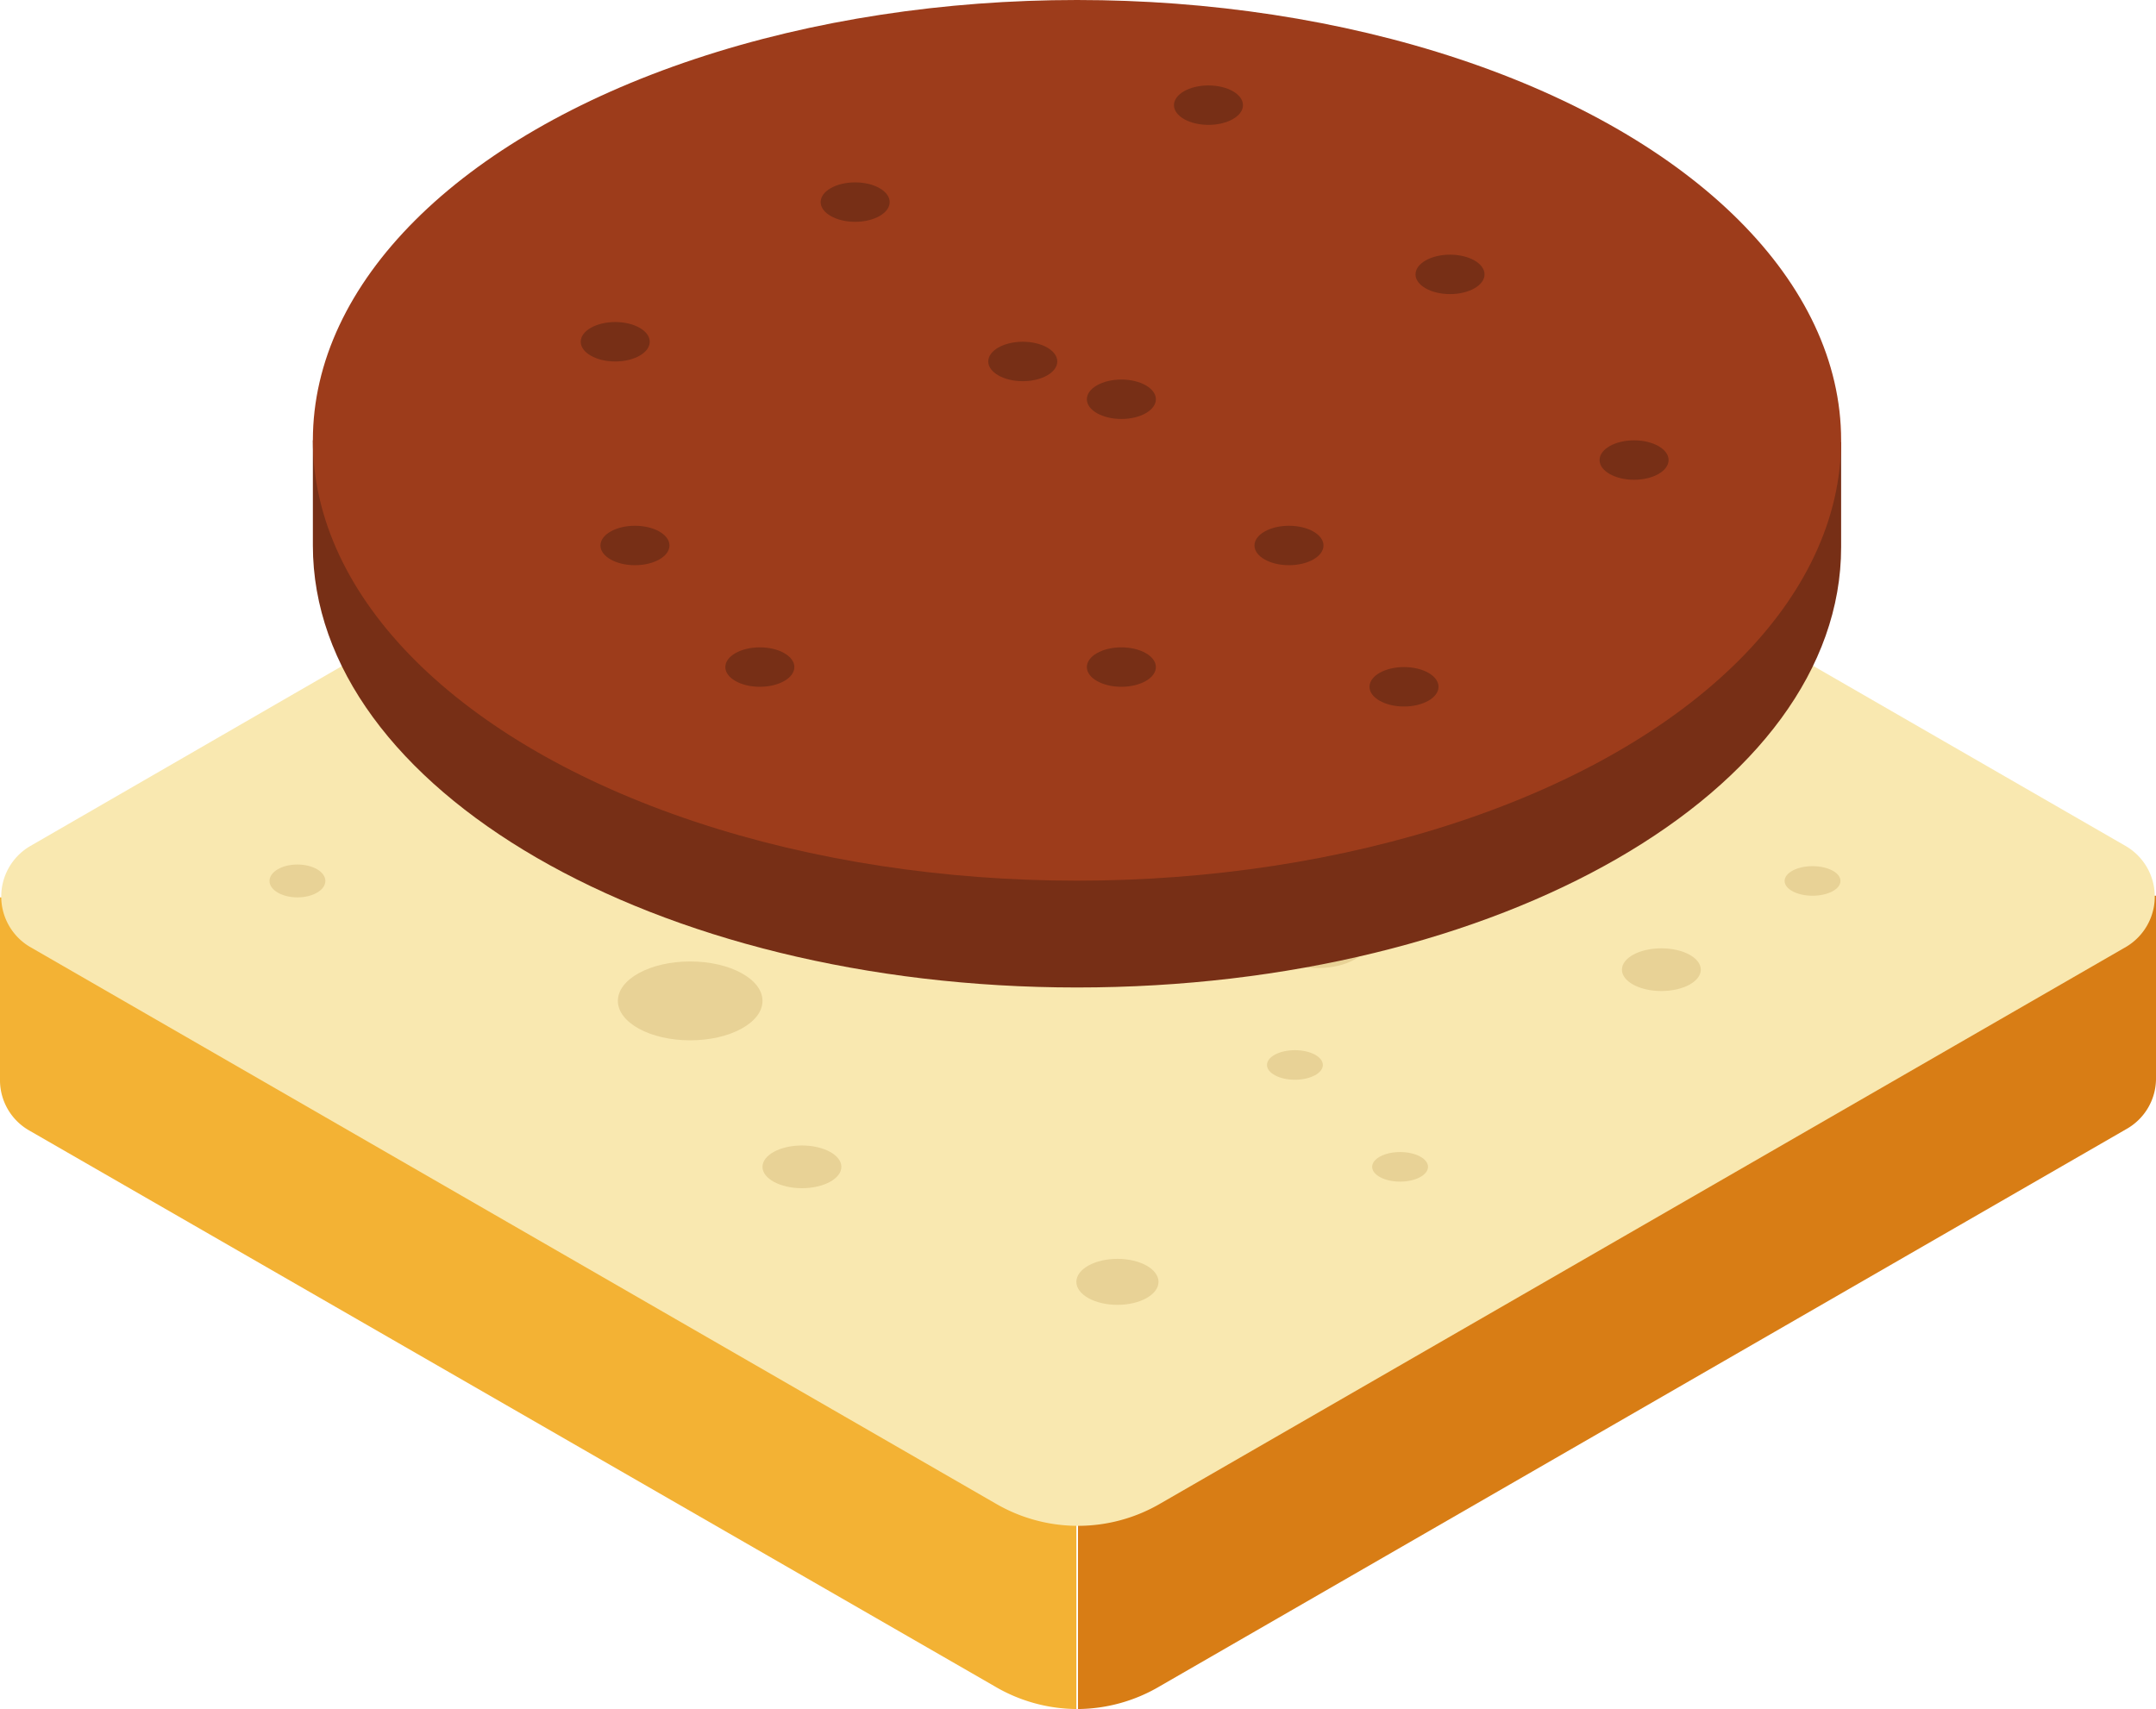<svg xmlns="http://www.w3.org/2000/svg" viewBox="653.995 1871.856 452.812 358.996">
  <defs>
    <style>
      .cls-1 {
        fill: #d87d15;
      }

      .cls-2 {
        fill: #f3b234;
      }

      .cls-3 {
        fill: #f9e8b0;
      }

      .cls-4 {
        fill: #e8d296;
      }

      .cls-5 {
        fill: #772f16;
      }

      .cls-6 {
        fill: #9d3c1b;
      }
    </style>
  </defs>
  <g id="Group_363" data-name="Group 363" transform="translate(240)">
    <g id="Group_111" data-name="Group 111" transform="translate(413.995 1928)">
      <path id="Path_1143" data-name="Path 1143" class="cls-1" d="M237.475,104.976,82.857,15.932A35.271,35.271,0,0,0,65.6,11.1V275.815a34.285,34.285,0,0,0,17.257-4.832l202.937-117a12.169,12.169,0,0,0,6.212-10.354h0V104.976H237.475Z" transform="translate(160.806 27.037)"/>
      <path id="Path_1144" data-name="Path 1144" class="cls-2" d="M54.531,104.976,208.8,15.932A35.271,35.271,0,0,1,226.061,11.1V275.815a34.285,34.285,0,0,1-17.257-4.832L6.212,154.329A12.169,12.169,0,0,1,0,143.975H0V105.321H54.531Z" transform="translate(0 27.037)"/>
      <path id="Path_1145" data-name="Path 1145" class="cls-3" d="M243.479,259.761l202.937-117a12.283,12.283,0,0,0,0-21.053l-202.937-117a34.929,34.929,0,0,0-34.858,0l-202.592,117a12.283,12.283,0,0,0,0,21.053l202.937,117A34.286,34.286,0,0,0,243.479,259.761Z" transform="translate(0.184 -0.05)"/>
      <ellipse id="Ellipse_364" data-name="Ellipse 364" class="cls-4" cx="8.973" cy="4.832" rx="8.973" ry="4.832" transform="translate(209.149 115.101)"/>
      <ellipse id="Ellipse_365" data-name="Ellipse 365" class="cls-4" cx="15.186" cy="8.283" rx="15.186" ry="8.283" transform="translate(129.769 145.818)"/>
      <ellipse id="Ellipse_366" data-name="Ellipse 366" class="cls-4" cx="5.867" cy="3.451" rx="5.867" ry="3.451" transform="translate(281.972 72.65)"/>
      <ellipse id="Ellipse_367" data-name="Ellipse 367" class="cls-4" cx="5.867" cy="3.451" rx="5.867" ry="3.451" transform="translate(56.602 125.455)"/>
      <ellipse id="Ellipse_368" data-name="Ellipse 368" class="cls-4" cx="10.699" cy="5.867" rx="10.699" ry="5.867" transform="translate(266.096 135.464)"/>
      <ellipse id="Ellipse_369" data-name="Ellipse 369" class="cls-4" cx="8.628" cy="4.832" rx="8.628" ry="4.832" transform="translate(226.061 208.287)"/>
      <ellipse id="Ellipse_370" data-name="Ellipse 370" class="cls-4" cx="12.425" cy="6.903" rx="12.425" ry="6.903" transform="translate(318.901 92.668)"/>
      <ellipse id="Ellipse_371" data-name="Ellipse 371" class="cls-4" cx="10.699" cy="5.867" rx="10.699" ry="5.867" transform="translate(108.371 100.606)"/>
      <ellipse id="Ellipse_372" data-name="Ellipse 372" class="cls-4" cx="5.867" cy="3.106" rx="5.867" ry="3.106" transform="translate(266.096 164.455)"/>
      <ellipse id="Ellipse_373" data-name="Ellipse 373" class="cls-4" cx="5.867" cy="3.106" rx="5.867" ry="3.106" transform="translate(200.176 38.482)"/>
      <ellipse id="Ellipse_374" data-name="Ellipse 374" class="cls-4" cx="8.283" cy="4.487" rx="8.283" ry="4.487" transform="translate(160.141 184.473)"/>
      <ellipse id="Ellipse_375" data-name="Ellipse 375" class="cls-4" cx="8.283" cy="4.487" rx="8.283" ry="4.487" transform="translate(234.689 58.845)"/>
      <ellipse id="Ellipse_376" data-name="Ellipse 376" class="cls-4" cx="8.283" cy="4.487" rx="8.283" ry="4.487" transform="translate(340.644 143.057)"/>
      <ellipse id="Ellipse_377" data-name="Ellipse 377" class="cls-4" cx="5.867" cy="3.106" rx="5.867" ry="3.106" transform="translate(183.265 80.588)"/>
      <ellipse id="Ellipse_378" data-name="Ellipse 378" class="cls-4" cx="5.867" cy="3.106" rx="5.867" ry="3.106" transform="translate(288.185 185.853)"/>
      <ellipse id="Ellipse_379" data-name="Ellipse 379" class="cls-4" cx="5.867" cy="3.106" rx="5.867" ry="3.106" transform="translate(374.812 125.8)"/>
    </g>
    <g id="Group_94" data-name="Group 94" transform="translate(479.705 1871.856)">
      <path id="Path_1038" data-name="Path 1038" class="cls-5" d="M316.14,76.807C298.884,36.426,235.725,6.4,160.486,6.4S21.743,36.426,4.487,76.807H0V98.9c0,51.079,71.787,92.84,160.486,92.84s160.486-41.416,160.486-92.5V77.152H316.14Z" transform="translate(0 15.688)"/>
      <ellipse id="Ellipse_298" data-name="Ellipse 298" class="cls-6" cx="160.486" cy="92.495" rx="160.486" ry="92.495" transform="translate(0 0)"/>
      <ellipse id="Ellipse_299" data-name="Ellipse 299" class="cls-5" cx="7.248" cy="4.142" rx="7.248" ry="4.142" transform="translate(231.583 53.495)"/>
      <ellipse id="Ellipse_300" data-name="Ellipse 300" class="cls-5" cx="7.248" cy="4.142" rx="7.248" ry="4.142" transform="translate(180.849 17.947)"/>
      <ellipse id="Ellipse_301" data-name="Ellipse 301" class="cls-5" cx="7.248" cy="4.142" rx="7.248" ry="4.142" transform="translate(162.557 79.725)"/>
      <ellipse id="Ellipse_302" data-name="Ellipse 302" class="cls-5" cx="7.248" cy="4.142" rx="7.248" ry="4.142" transform="translate(60.398 110.442)"/>
      <ellipse id="Ellipse_303" data-name="Ellipse 303" class="cls-5" cx="7.248" cy="4.142" rx="7.248" ry="4.142" transform="translate(270.238 92.495)"/>
      <ellipse id="Ellipse_304" data-name="Ellipse 304" class="cls-5" cx="7.248" cy="4.142" rx="7.248" ry="4.142" transform="translate(141.849 71.787)"/>
      <ellipse id="Ellipse_305" data-name="Ellipse 305" class="cls-5" cx="7.248" cy="4.142" rx="7.248" ry="4.142" transform="translate(106.646 38.31)"/>
      <ellipse id="Ellipse_306" data-name="Ellipse 306" class="cls-5" cx="7.248" cy="4.142" rx="7.248" ry="4.142" transform="translate(197.76 110.442)"/>
      <ellipse id="Ellipse_307" data-name="Ellipse 307" class="cls-5" cx="7.248" cy="4.142" rx="7.248" ry="4.142" transform="translate(221.919 140.123)"/>
      <ellipse id="Ellipse_308" data-name="Ellipse 308" class="cls-5" cx="7.248" cy="4.142" rx="7.248" ry="4.142" transform="translate(162.557 135.982)"/>
      <ellipse id="Ellipse_309" data-name="Ellipse 309" class="cls-5" cx="7.248" cy="4.142" rx="7.248" ry="4.142" transform="translate(86.628 135.982)"/>
      <ellipse id="Ellipse_310" data-name="Ellipse 310" class="cls-5" cx="7.248" cy="4.142" rx="7.248" ry="4.142" transform="translate(56.256 67.646)"/>
    </g>
  </g>
</svg>
